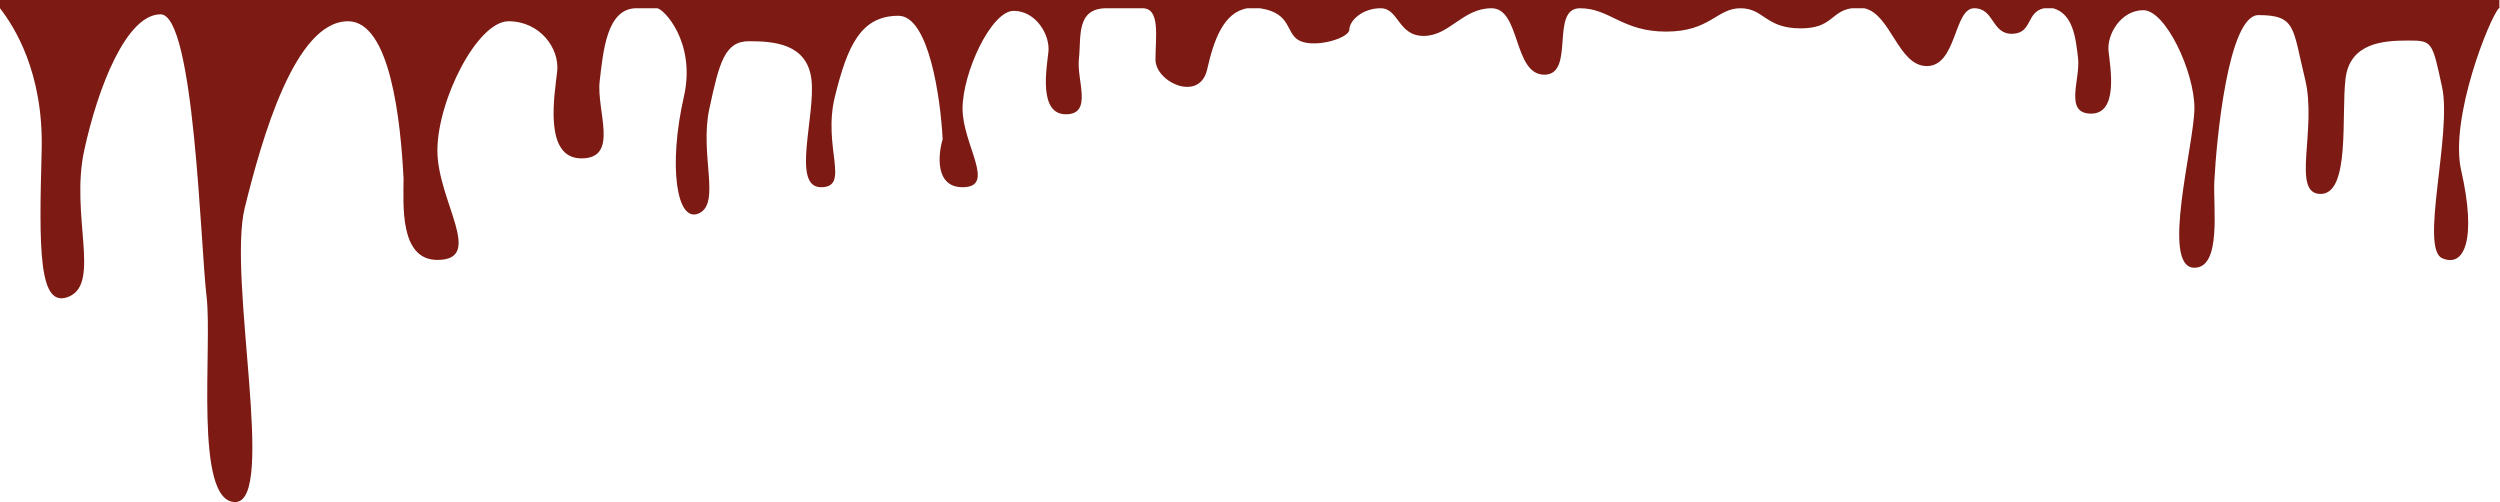 <?xml version="1.0" encoding="UTF-8"?><svg id="Layer_1" xmlns="http://www.w3.org/2000/svg" width="1440.35" height="289.25" viewBox="0 0 1440.35 289.25"><defs><style>.cls-1{fill:#7c1a13;}</style></defs><path class="cls-1" d="m1440,0H0v4.75c8,10.33,25.2,36.8,24,82-1.5,56.5-2,92,16,84s.5-47,8.5-84S73,8.25,92.5,8.25s23,133.5,26.5,162.5-7.5,118.5,16.5,118.5-4.5-129,5.5-169.5S170,12.25,200.5,12.25c24.4,0,30.33,57.5,32,90.5,0,15-2.5,47,19.5,47,27.5,0,0-34,0-63s23-74.5,41-74.5,29.5,15.5,28,29-8,50,14,50,8.5-27.5,10.5-44.5,4-41.85,21-42h12c3.5-.09,22.72,19.33,15.5,51-9,39.5-4.3,72.94,8.6,67.19,12.9-5.75.36-33.76,6.09-60.34,5.73-26.58,8.83-38.85,22.81-38.85s33.49,1.17,36,22c2.51,20.83-11.7,62.11,5.5,62.11s.83-23.02,8-52.11c7.17-29.09,14.79-46.66,36.65-46.66,17.49,0,24.25,47.41,25.45,71.11-2.75,9.22-4.3,27.66,11.47,27.66,19.71,0,0-24.42,0-45.26s16.53-56.35,29.43-56.35,21.1,13.97,20.03,23.67c-1.08,9.7-5.73,35.92,10.04,35.92s6.09-19.75,7.53-31.97c1.43-12.21-1.93-29.12,15.91-29.12h20.76c10.35,0,7.45,16.56,7.45,29.59s25.45,24.83,29.79,5.59c3.74-16.58,9.34-32.85,23.12-35.18h7.29c19.24,2.9,14.27,15.32,23.58,19.04,9.31,3.72,27.93-1.86,27.93-6.83s7.45-12.21,18-12.21,9.93,15.94,24.83,15.94,22.34-15.94,39.1-15.94,12.41,38.28,30.41,38.28,3.1-38.28,20.48-38.28,24.21,13.45,49.65,13.45,29.17-13.45,42.82-13.45,14.27,11.59,34.76,11.59c18.33,0,17.28-9.76,29.32-11.59h7.28c15.31,3.22,19.5,33.31,36.02,33.31,17.38,0,15.52-33.31,27.31-33.31s9.93,15.32,22.34,14.7c11.22-.56,7.56-12.41,17.81-14.7h5.35c11.56,3.32,12.98,17.04,14.35,28.74,1.44,12.21-8.24,31.97,7.53,31.97s11.11-26.22,10.04-35.92c-1.08-9.7,7.12-23.67,20.02-23.67s29.44,35.52,29.44,56.35-19.72,92.03,0,92.03c15.77,0,10.73-35,11.47-49.66,1.19-23.71,7.95-95.89,25.44-95.89,21.87,0,19.63,7.57,26.8,36.66,7.17,29.09-8.2,66.38,9,66.38s11.84-45.55,14.35-66.38c2.51-20.83,22.02-22,36-22s13.92.3,19.65,26.88-12.9,92.75,0,98.5c12.9,5.75,20-11,11-50.5-6.89-30.2,16.51-88.27,21.72-93.5h.28v-.24c.13-.09.25-.15.35-.15-.12,0-.23,0-.35,0V0Z"/></svg>